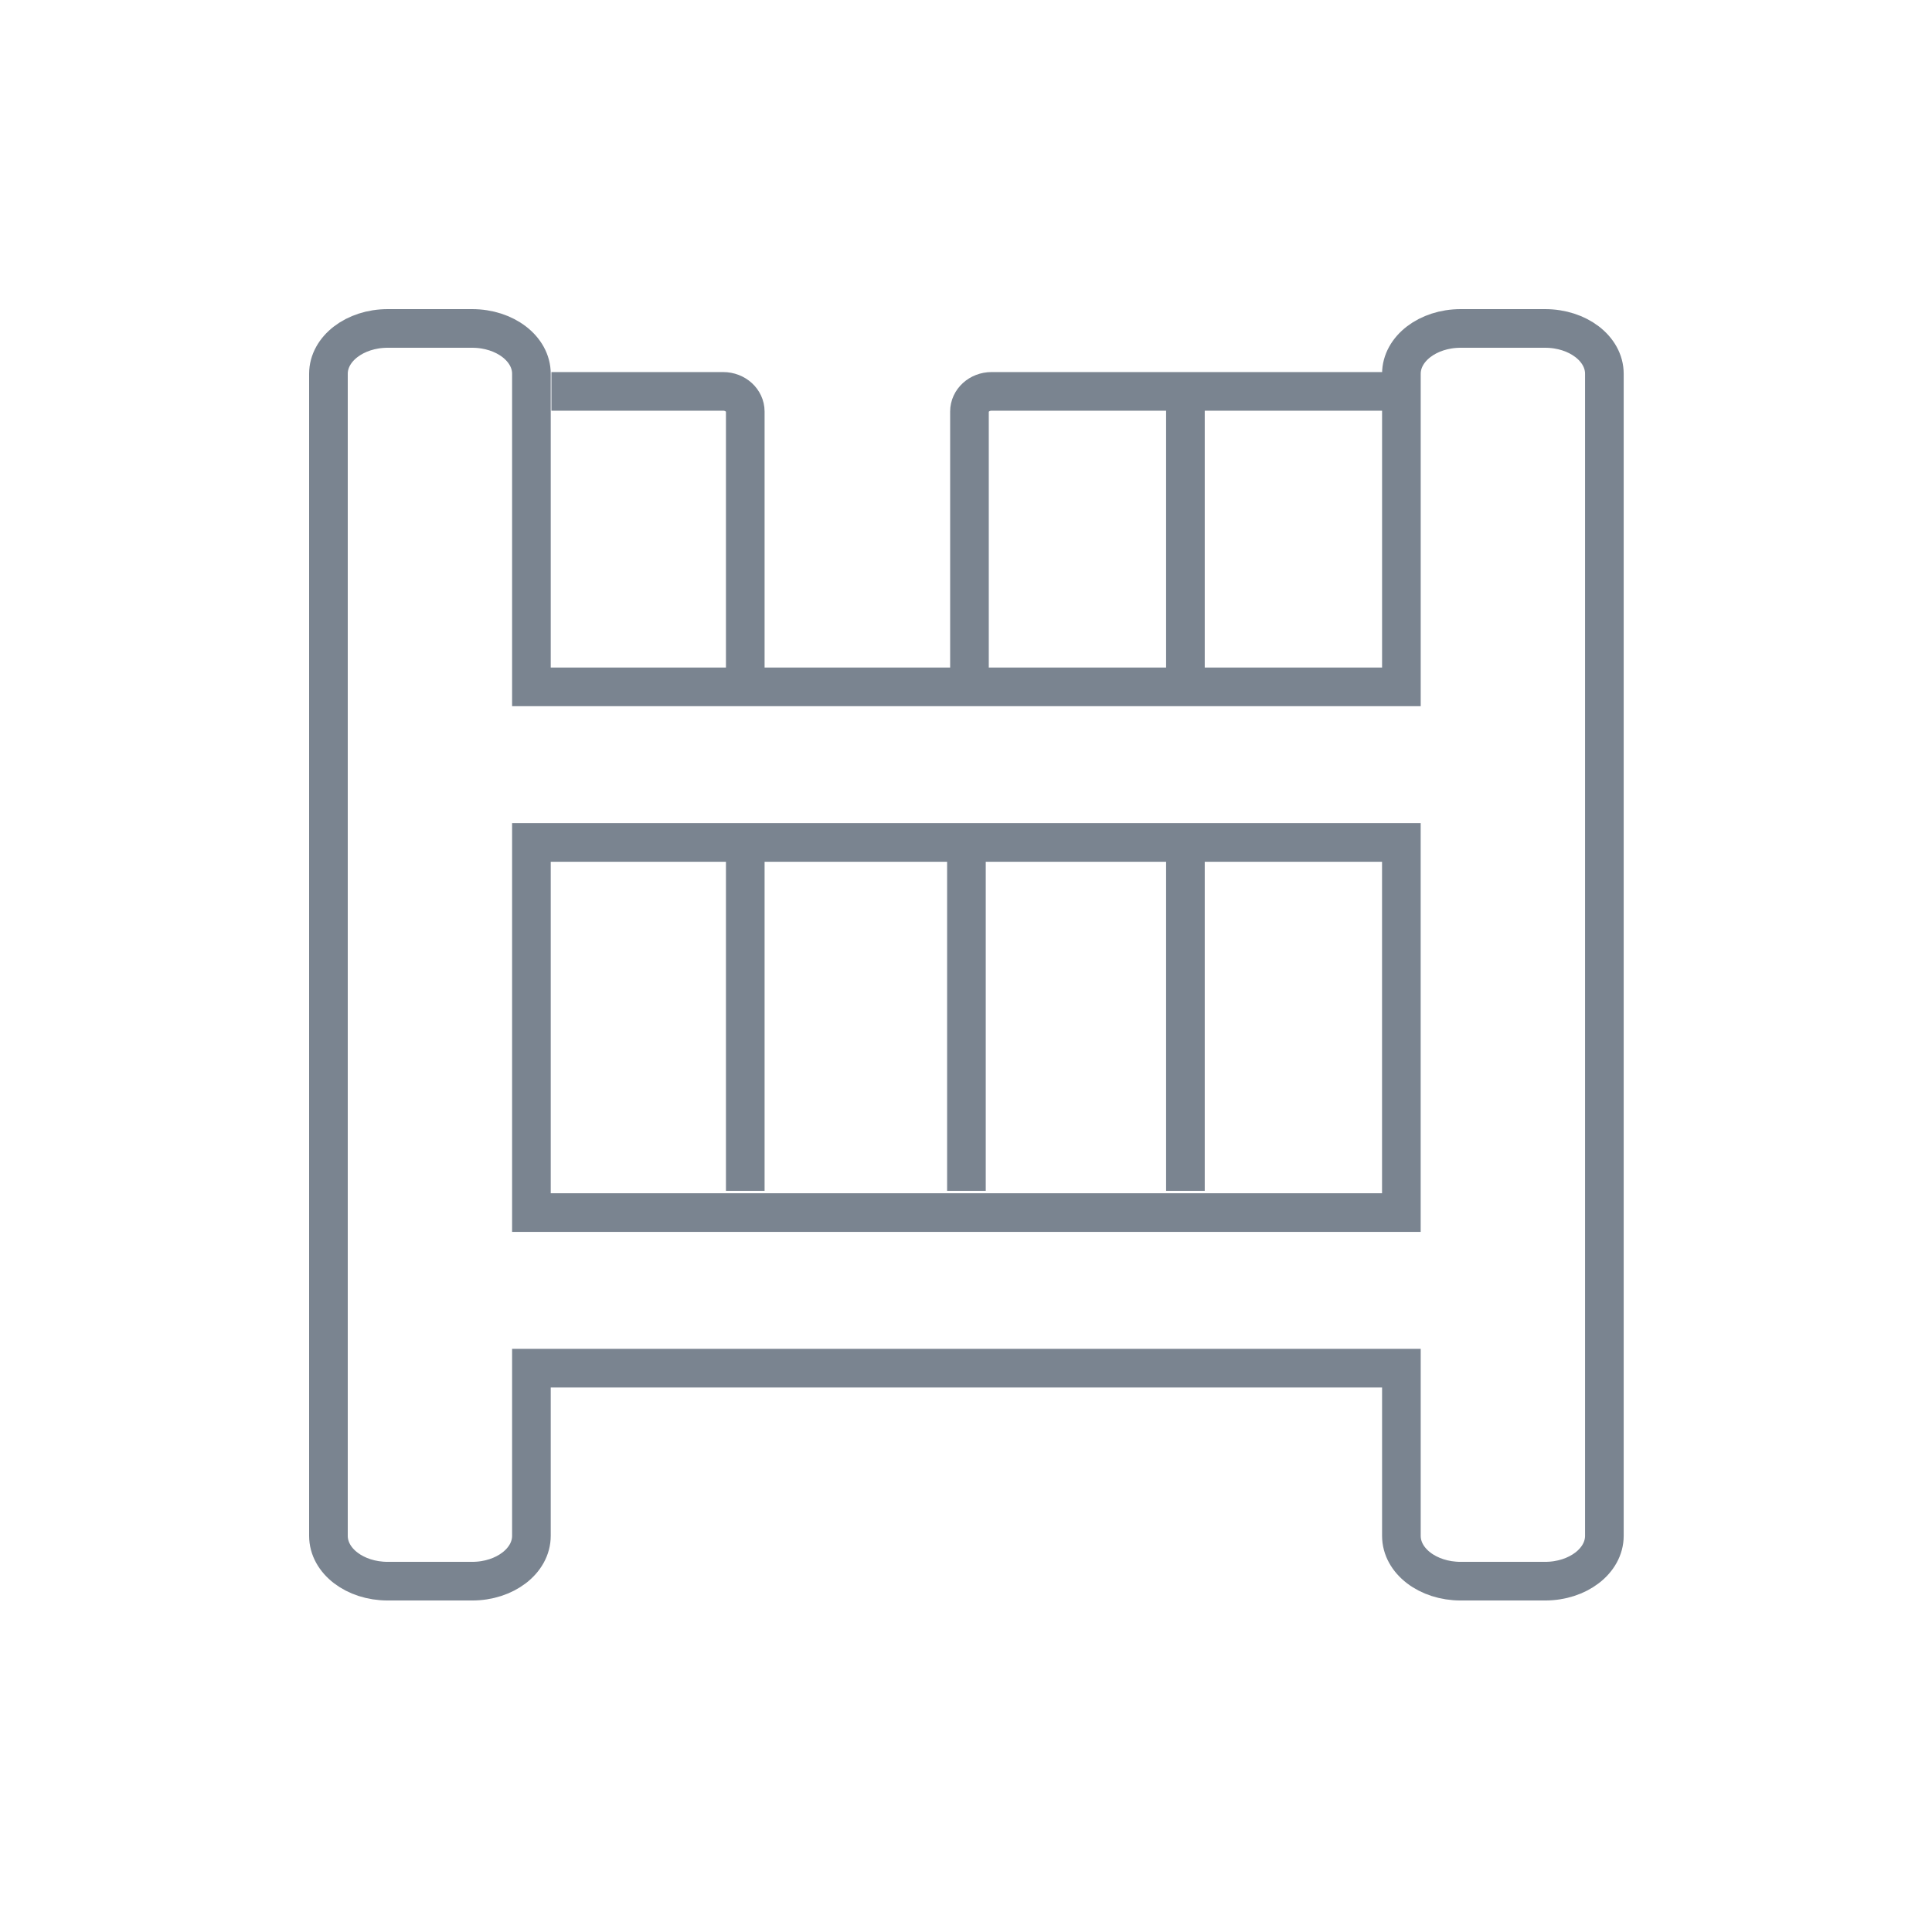 <?xml version="1.0" encoding="UTF-8" standalone="no"?>
<svg width="100px" height="100px" viewBox="0 0 100 100" version="1.1" xmlns="http://www.w3.org/2000/svg" xmlns:xlink="http://www.w3.org/1999/xlink" xmlns:sketch="http://www.bohemiancoding.com/sketch/ns">
    <!-- Generator: Sketch 3.3.2 (12043) - http://www.bohemiancoding.com/sketch -->
    <title>registry</title>
    <desc>Created with Sketch.</desc>
    <defs></defs>
    <g id="Page-1-Copy" stroke="none" stroke-width="1" fill="none" fill-rule="evenodd" sketch:type="MSPage">
        <g id="Group" sketch:type="MSLayerGroup" transform="translate(-41, -160)"></g>
        <g id="registry-copy" sketch:type="MSLayerGroup" transform="translate(17, 17)" stroke="#7A8490" stroke-width="2">
            <path d="M10.506,45.762 L55.534,45.762 L55.534,26.606 L10.506,26.606 L10.506,45.762 Z M10.506,18.552 L10.506,2.346 C10.506,1.046 9.133,0 7.439,0 L3.067,0 C1.373,0 0,1.051 0,2.346 L0,62.495 C0,63.797 1.373,64.841 3.067,64.841 L7.439,64.841 C9.133,64.841 10.506,63.792 10.506,62.495 L10.506,53.817 L55.536,53.817 L55.536,62.495 C55.536,63.797 56.908,64.841 58.603,64.841 L62.974,64.841 C64.669,64.841 66.042,63.792 66.042,62.495 L66.042,2.346 C66.042,1.046 64.669,0 62.974,0 L58.603,0 C56.908,0 55.536,1.051 55.536,2.346 L55.536,18.552 L10.506,18.552 L10.506,18.552 Z M11.541,3.258 L20.431,3.258 C21.063,3.258 21.575,3.726 21.575,4.302 L21.575,17.612 M33.179,17.612 L33.179,4.302 C33.179,3.726 33.691,3.258 34.323,3.258 L55.536,3.258 M21.575,26.608 L21.575,44.638 L21.575,26.608 Z M33.022,26.608 L33.022,44.638 L33.022,26.608 Z M44.357,26.608 L44.357,44.638 L44.357,26.608 Z M44.357,3.258 L44.357,18.552 L44.357,3.258 Z" id="Imported-Layers" sketch:type="MSShapeGroup"></path>
        </g>
    </g>
</svg>